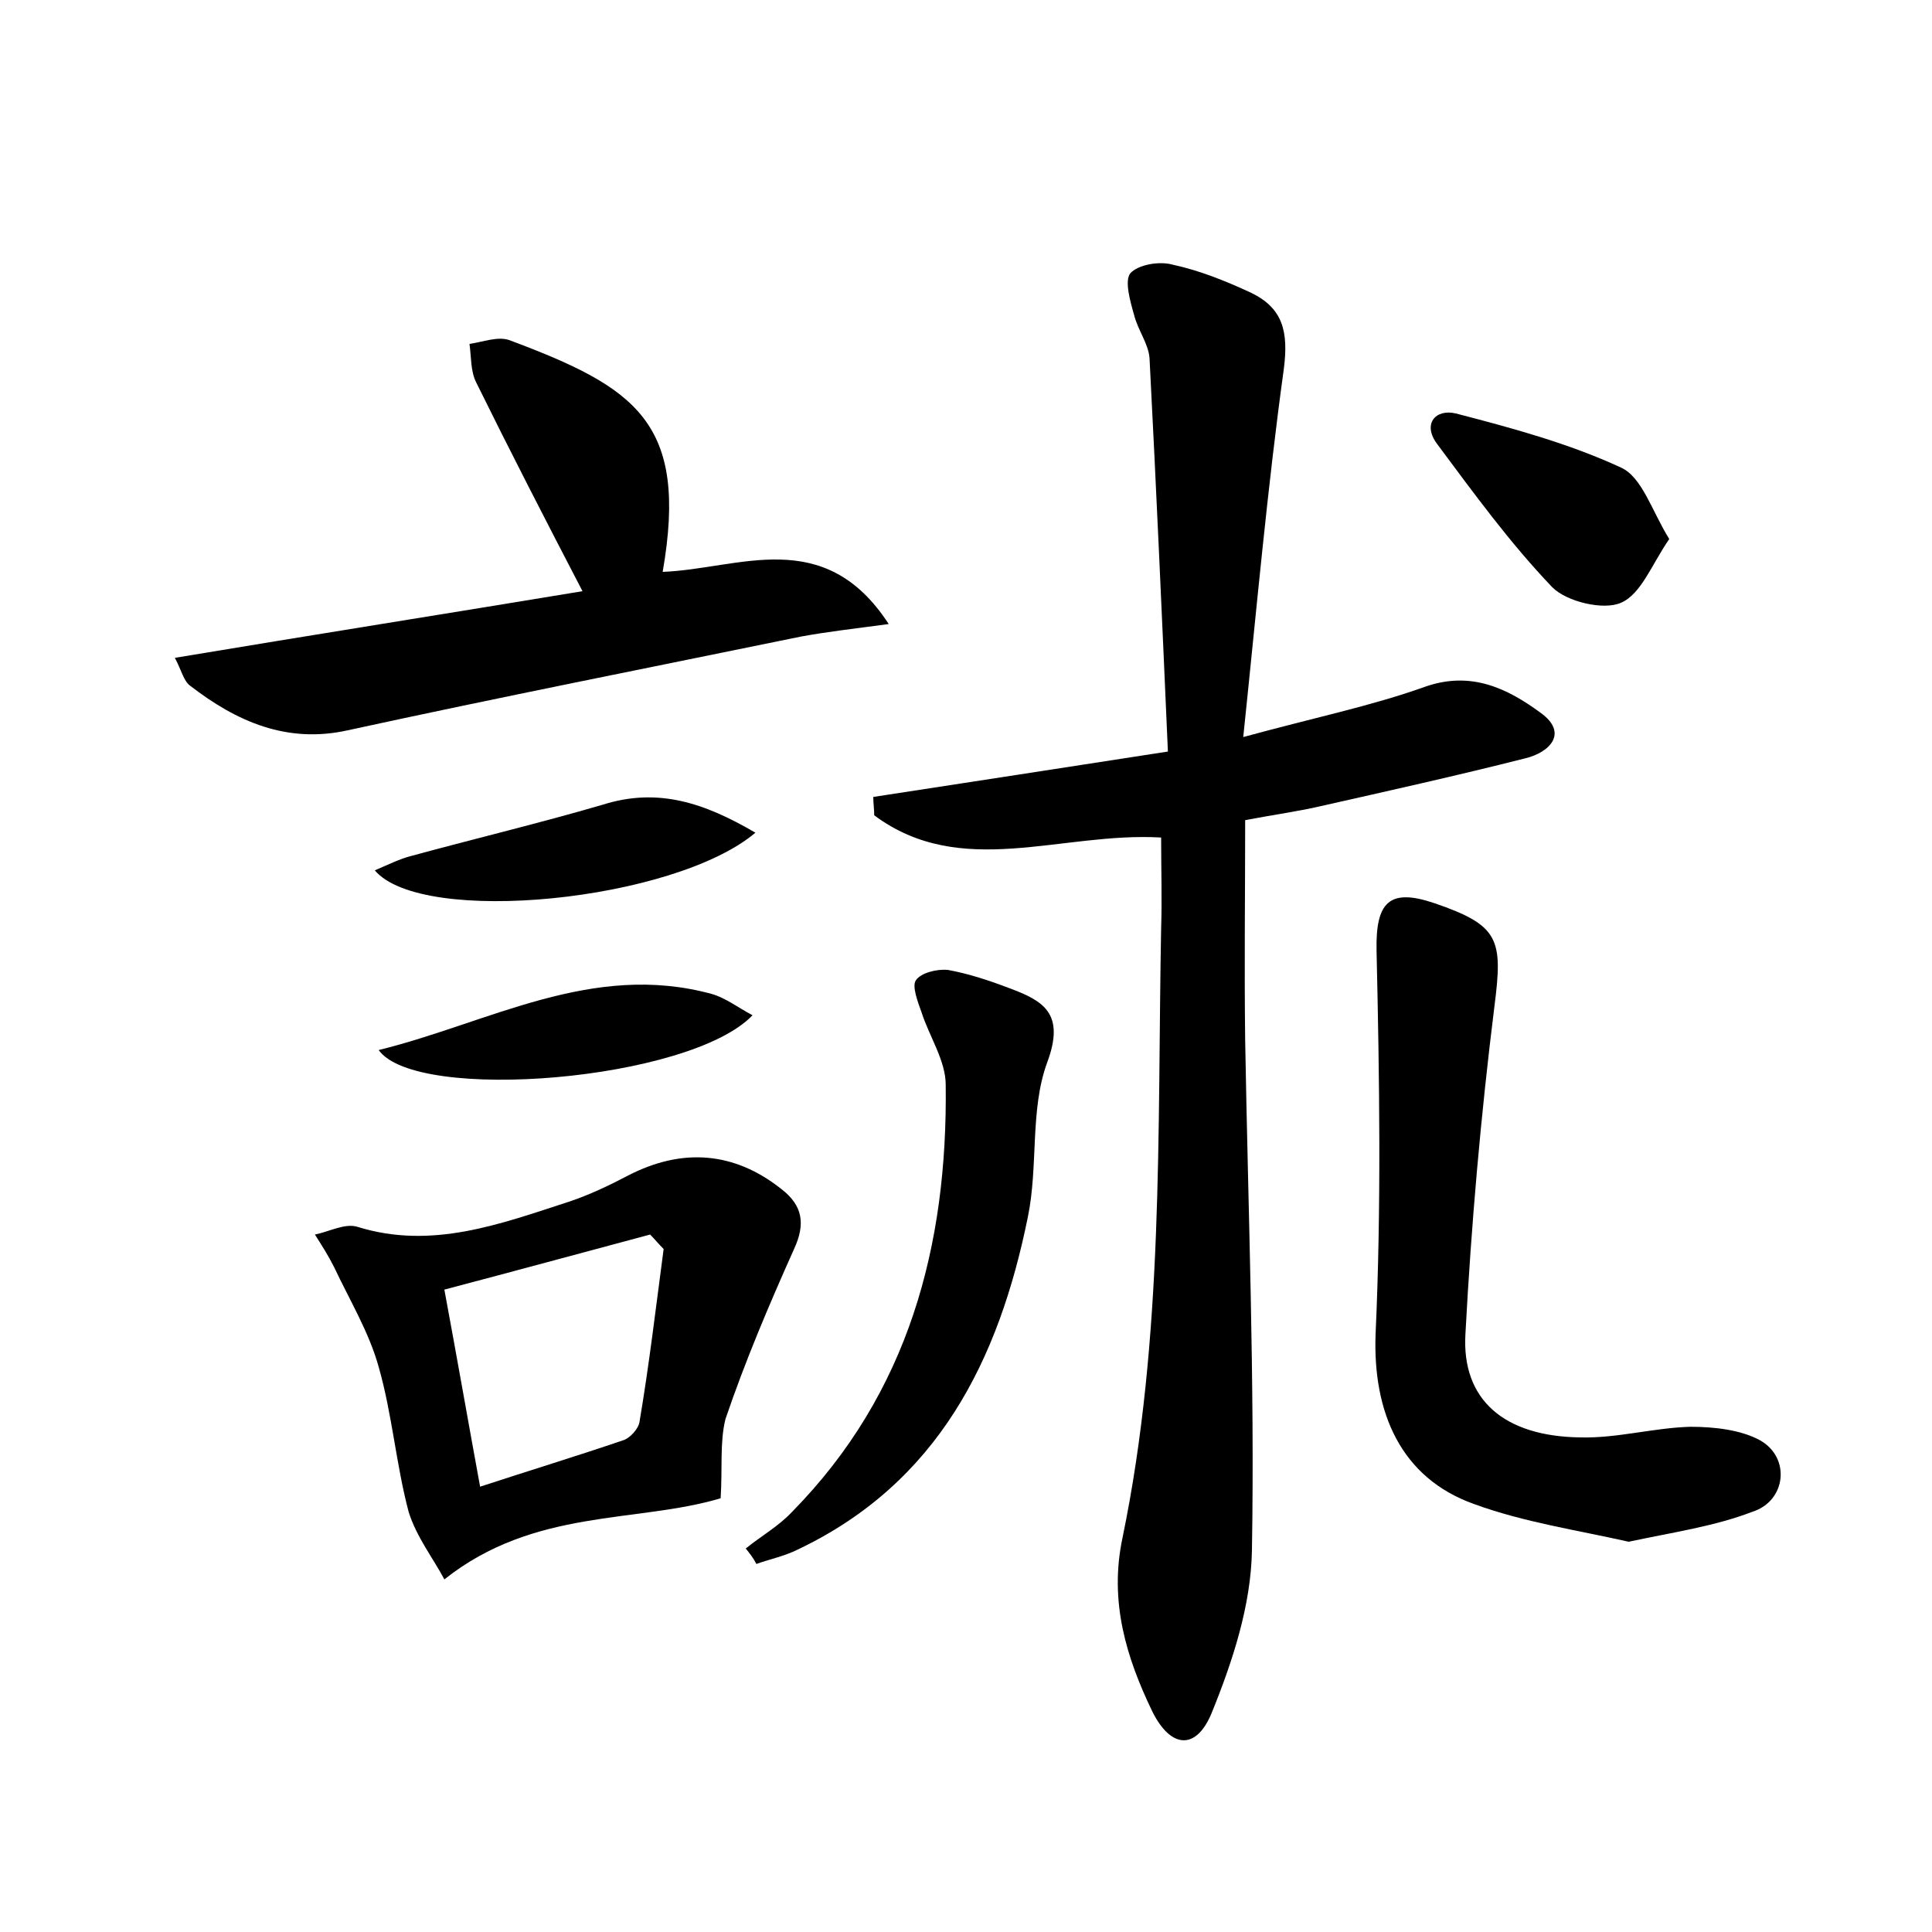 <?xml version="1.0" encoding="utf-8"?>
<!-- Generator: Adobe Illustrator 22.0.0, SVG Export Plug-In . SVG Version: 6.00 Build 0)  -->
<svg version="1.1" id="图层_1" xmlns="http://www.w3.org/2000/svg" xmlns:xlink="http://www.w3.org/1999/xlink" x="0px" y="0px"
	 viewBox="0 0 200 200" style="enable-background:new 0 0 200 200;" xml:space="preserve">
<style type="text/css">
	.st1{fill:#010000;}
	.st4{fill:#fbfafc;}
</style>
<g>
	
	<path d="M120.2,86.7c-10.4-0.6-20.7,4.4-29.7-2.3c0-0.6-0.1-1.3-0.1-1.9c9.8-1.5,19.5-3,30.5-4.7c-0.6-13.7-1.2-27.2-1.9-40.7
		c-0.1-1.5-1.2-2.9-1.6-4.5c-0.4-1.4-1-3.5-0.4-4.3c0.8-0.9,3-1.3,4.4-0.9c2.8,0.6,5.5,1.7,8.1,2.9c3.3,1.6,3.9,4,3.4,7.9
		c-1.7,12.3-2.8,24.7-4.2,38.1c7.3-2,13.2-3.2,18.8-5.2c4.8-1.7,8.6,0.2,12,2.7c2.9,2.1,0.9,4.1-1.6,4.7c-7.1,1.8-14.3,3.4-21.4,5
		c-2.2,0.5-4.4,0.8-7.6,1.4c0,7.5-0.1,15.1,0,22.8c0.3,17.6,1,35.2,0.7,52.8c-0.1,5.7-2,11.5-4.2,16.9c-1.6,3.8-4.2,3.6-6.1-0.2
		c-2.7-5.6-4.5-11.4-3.1-18c4.3-20.8,3.6-42,4-63.1C120.3,93.1,120.2,90.1,120.2,86.7z"/>
	<path d="M18.1,68.1c14.4-2.4,28.3-4.6,42.2-6.9c-3.9-7.5-7.5-14.5-11-21.6c-0.6-1.2-0.5-2.6-0.7-4c1.4-0.2,2.9-0.8,4.1-0.4
		c13.1,4.9,18.6,8.5,15.9,24c7.9-0.3,16.7-4.9,23.4,5.4c-3.7,0.5-6.4,0.8-9.1,1.3c-15.6,3.2-31.3,6.3-46.9,9.7
		C29.7,77,24.5,74.7,19.7,71C19,70.5,18.8,69.4,18.1,68.1z"/>
	<path d="M74.6,155.1c-8.7,2.6-19.3,1-28.6,8.4c-1.1-2.1-2.9-4.4-3.7-7c-1.3-4.9-1.7-10.1-3.1-15c-1-3.6-3-6.9-4.6-10.3
		c-0.6-1.2-1.3-2.3-2-3.4c1.5-0.3,3.1-1.2,4.4-0.8c7.7,2.4,14.8-0.3,21.9-2.6c2.1-0.7,4.2-1.7,6.1-2.7c5.6-2.9,11-2.5,15.9,1.4
		c2.2,1.7,2.5,3.6,1.3,6.2c-2.6,5.8-5.1,11.7-7.1,17.6C74.5,149.3,74.8,152,74.6,155.1z M68.7,129.3c-0.5-0.5-0.9-1-1.4-1.5
		c-7.1,1.9-14.1,3.8-21.3,5.7c1.3,7,2.4,13.3,3.7,20.4c5.2-1.7,10.1-3.2,14.8-4.8c0.7-0.2,1.6-1.2,1.7-1.9
		C67.2,141.3,67.9,135.3,68.7,129.3z"/>
	<path d="M168.6,159.6c-5.3-1.2-10.8-2-16-3.9c-7.6-2.7-10.5-9.5-10.2-17.6c0.6-13.2,0.4-26.5,0.1-39.7c-0.1-5,1.3-6.5,6-4.9
		c6.7,2.3,7.1,3.7,6.2,10.7c-1.4,11.2-2.4,22.6-3,33.9c-0.4,6.8,4,10.6,11.9,10.7c3.8,0.1,7.6-1,11.4-1.1c2.4,0,5.2,0.3,7.2,1.4
		c3.2,1.8,2.7,6.3-0.8,7.4C177.5,158,173.3,158.6,168.6,159.6z"/>
	<path d="M77.2,160.3c1.6-1.3,3.4-2.3,4.8-3.8c12.1-12.3,16.1-27.6,15.9-44.2c0-2.5-1.7-5-2.5-7.5c-0.4-1.1-1-2.7-0.6-3.3
		c0.5-0.8,2.2-1.2,3.3-1.1c2.2,0.4,4.3,1.1,6.4,1.9c3.5,1.3,5.8,2.6,3.9,7.7c-1.8,4.9-0.9,10.7-2,16c-3,14.8-9.3,27.5-23.8,34.4
		c-1.4,0.7-2.9,1-4.3,1.5C78,161.3,77.6,160.8,77.2,160.3z"/>
	<path d="M172.8,55.8c-1.8,2.6-2.9,5.7-5,6.6c-1.8,0.8-5.6-0.1-7.1-1.6c-4.4-4.6-8.1-9.7-11.9-14.8c-1.6-2.1-0.2-3.7,1.9-3.2
		c5.8,1.5,11.7,3.1,17.1,5.6C170,49.4,171,52.9,172.8,55.8z"/>
	<path d="M78.2,86.2c-8.4,7.1-34.5,9.7-39.4,3.9c1.4-0.6,2.6-1.2,3.8-1.5c6.6-1.8,13.3-3.4,19.8-5.3C68.1,81.5,72.9,83.1,78.2,86.2z
		"/>
	<path d="M39.2,108.7c11.4-2.8,22.1-9.2,34.5-5.8c1.4,0.4,2.7,1.4,4.2,2.2C71.4,111.9,43.1,114.2,39.2,108.7z"/>
	
</g>
</svg>
